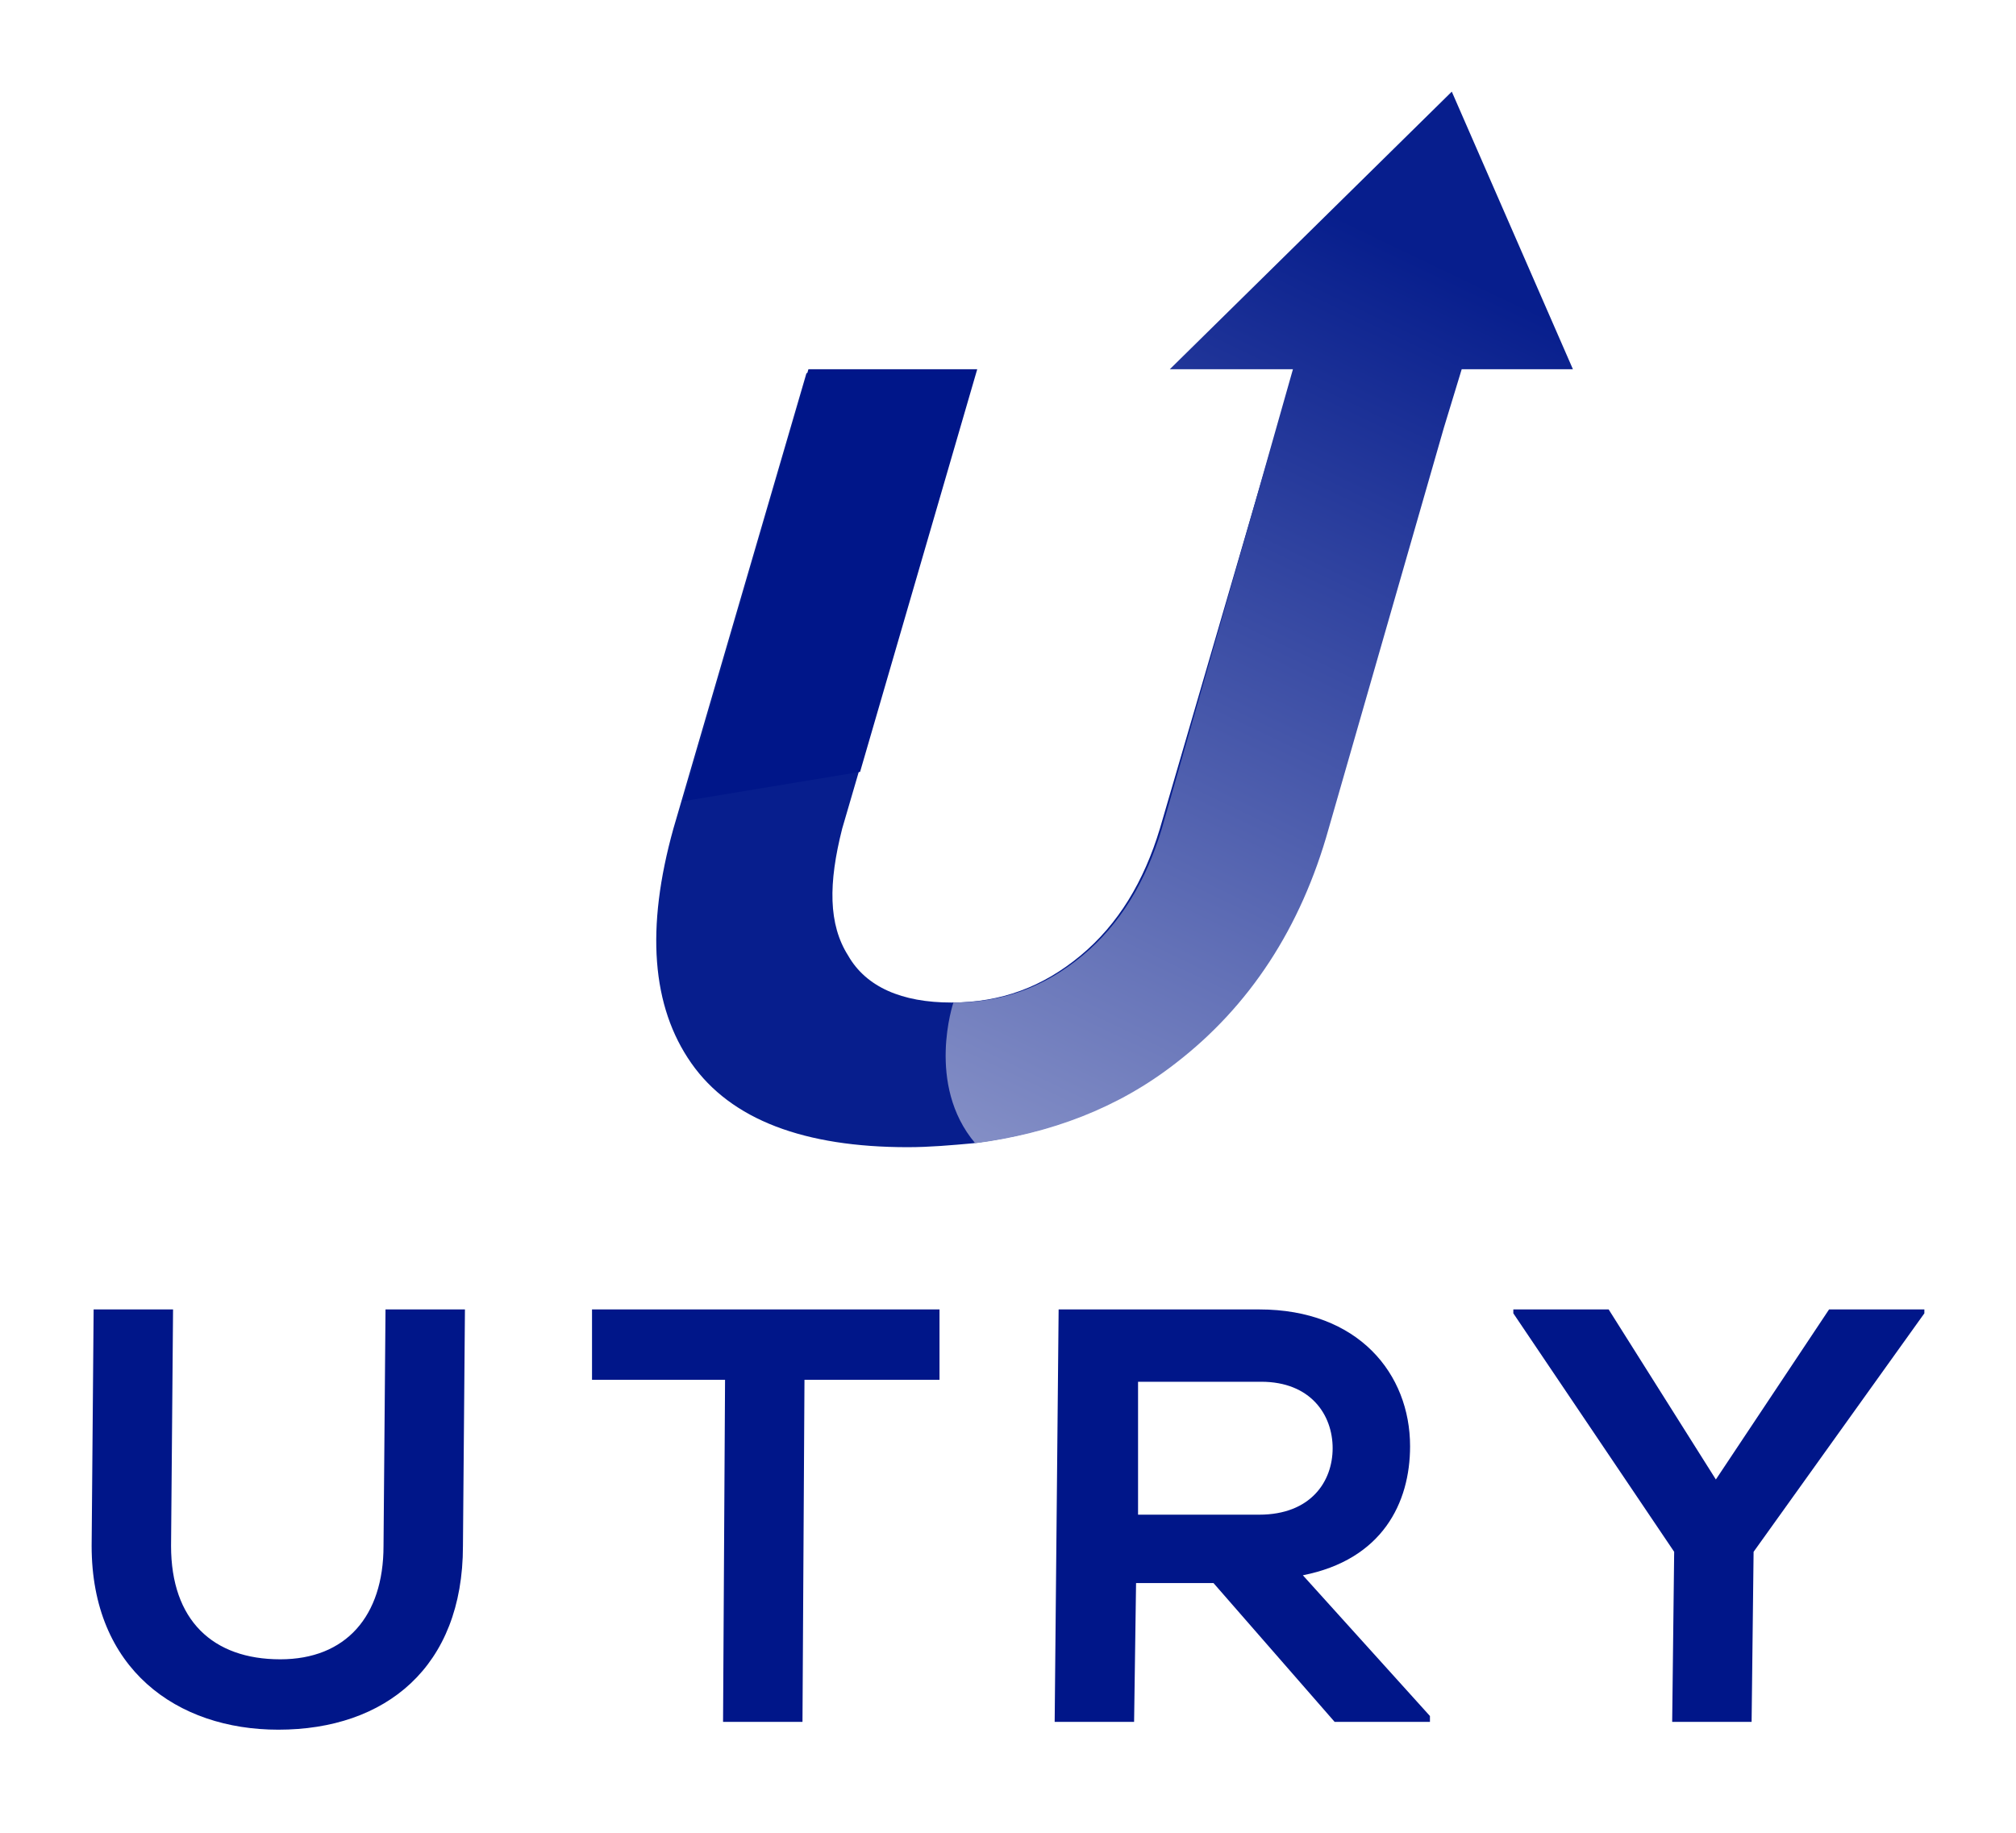 <svg width="88" height="80" viewBox="0 0 88 80" fill="none" xmlns="http://www.w3.org/2000/svg">
<g filter="url(#filter0_d_163_103)">
<path d="M20.295 53.156L20.208 63.48C20.208 68.77 16.828 71.5 12.147 71.5C7.727 71.5 4 68.855 4 63.48L4.087 53.156H7.554L7.467 63.48C7.467 66.722 9.287 68.428 12.234 68.428C15.094 68.428 16.741 66.551 16.741 63.48L16.828 53.156H20.295Z" fill="#001689"/>
<path d="M31.649 56.227H25.842V53.156C31.129 53.156 35.636 53.156 41.01 53.156V56.227H35.116L35.029 71.159H31.562L31.649 56.227Z" fill="#001689"/>
<path d="M62.418 71.159H58.258L52.971 65.101H49.59L49.504 71.159H46.037L46.21 53.156C49.157 53.156 52.017 53.156 54.964 53.156C59.298 53.156 61.551 55.971 61.551 59.128C61.551 61.603 60.338 64.077 56.871 64.76L62.418 70.903V71.159ZM49.677 56.313V62.115H54.964C57.218 62.115 58.171 60.664 58.171 59.214C58.171 57.763 57.218 56.313 55.051 56.313H49.677Z" fill="#001689"/>
<path d="M74.899 60.579L79.84 53.156H84V53.326L76.546 63.736L76.459 71.159H72.992L73.079 63.736L66.058 53.326V53.156H70.219L74.899 60.579Z" fill="#001689"/>
<path d="M55.744 14.675L54.791 17.918L50.631 32.166C49.937 34.47 48.81 36.347 47.164 37.712C45.517 39.078 43.697 39.76 41.53 39.76C39.363 39.76 37.803 39.078 37.023 37.712C36.156 36.347 36.156 34.556 36.763 32.166L42.57 12.286H35.203L29.395 32.166C28.182 36.518 28.442 39.931 30.175 42.405C31.909 44.88 35.116 46.074 39.623 46.074C40.576 46.074 41.53 45.989 42.483 45.903C45.777 45.477 48.724 44.367 51.237 42.405C54.444 39.931 56.698 36.518 57.911 32.166L62.938 14.675H55.744Z" fill="#071E8D"/>
<path d="M68.659 12.116L63.372 0L51.064 12.116H56.438L54.791 17.918L50.717 32.166C50.024 34.47 48.897 36.347 47.25 37.712C45.603 39.078 43.783 39.76 41.617 39.76C41.617 39.76 40.403 43.344 42.57 45.903C45.864 45.477 48.81 44.367 51.324 42.405C54.531 39.931 56.784 36.518 57.998 32.166L63.025 14.675L63.805 12.116H68.659Z" fill="url(#paint0_linear_163_103)"/>
<path d="M37.543 29.692L42.657 12.116H35.289L29.829 30.972" fill="#001689"/>
</g>
<defs>
<filter id="filter0_d_163_103" x="0" y="0" width="88" height="79.5" filterUnits="userSpaceOnUse" color-interpolation-filters="sRGB">
<feFlood flood-opacity="0" result="BackgroundImageFix"/>
<feColorMatrix in="SourceAlpha" type="matrix" values="0 0 0 0 0 0 0 0 0 0 0 0 0 0 0 0 0 0 127 0" result="hardAlpha"/>
<feOffset dy="4"/>
<feGaussianBlur stdDeviation="2"/>
<feComposite in2="hardAlpha" operator="out"/>
<feColorMatrix type="matrix" values="0 0 0 0 0 0 0 0 0 0 0 0 0 0 0 0 0 0 0.25 0"/>
<feBlend mode="normal" in2="BackgroundImageFix" result="effect1_dropShadow_163_103"/>
<feBlend mode="normal" in="SourceGraphic" in2="effect1_dropShadow_163_103" result="shape"/>
</filter>
<linearGradient id="paint0_linear_163_103" x1="71.653" y1="-4.639" x2="35.538" y2="70.631" gradientUnits="userSpaceOnUse">
<stop offset="0.177" stop-color="#071E8D"/>
<stop offset="1" stop-color="#CCD0E7"/>
</linearGradient>
</defs>
</svg>
